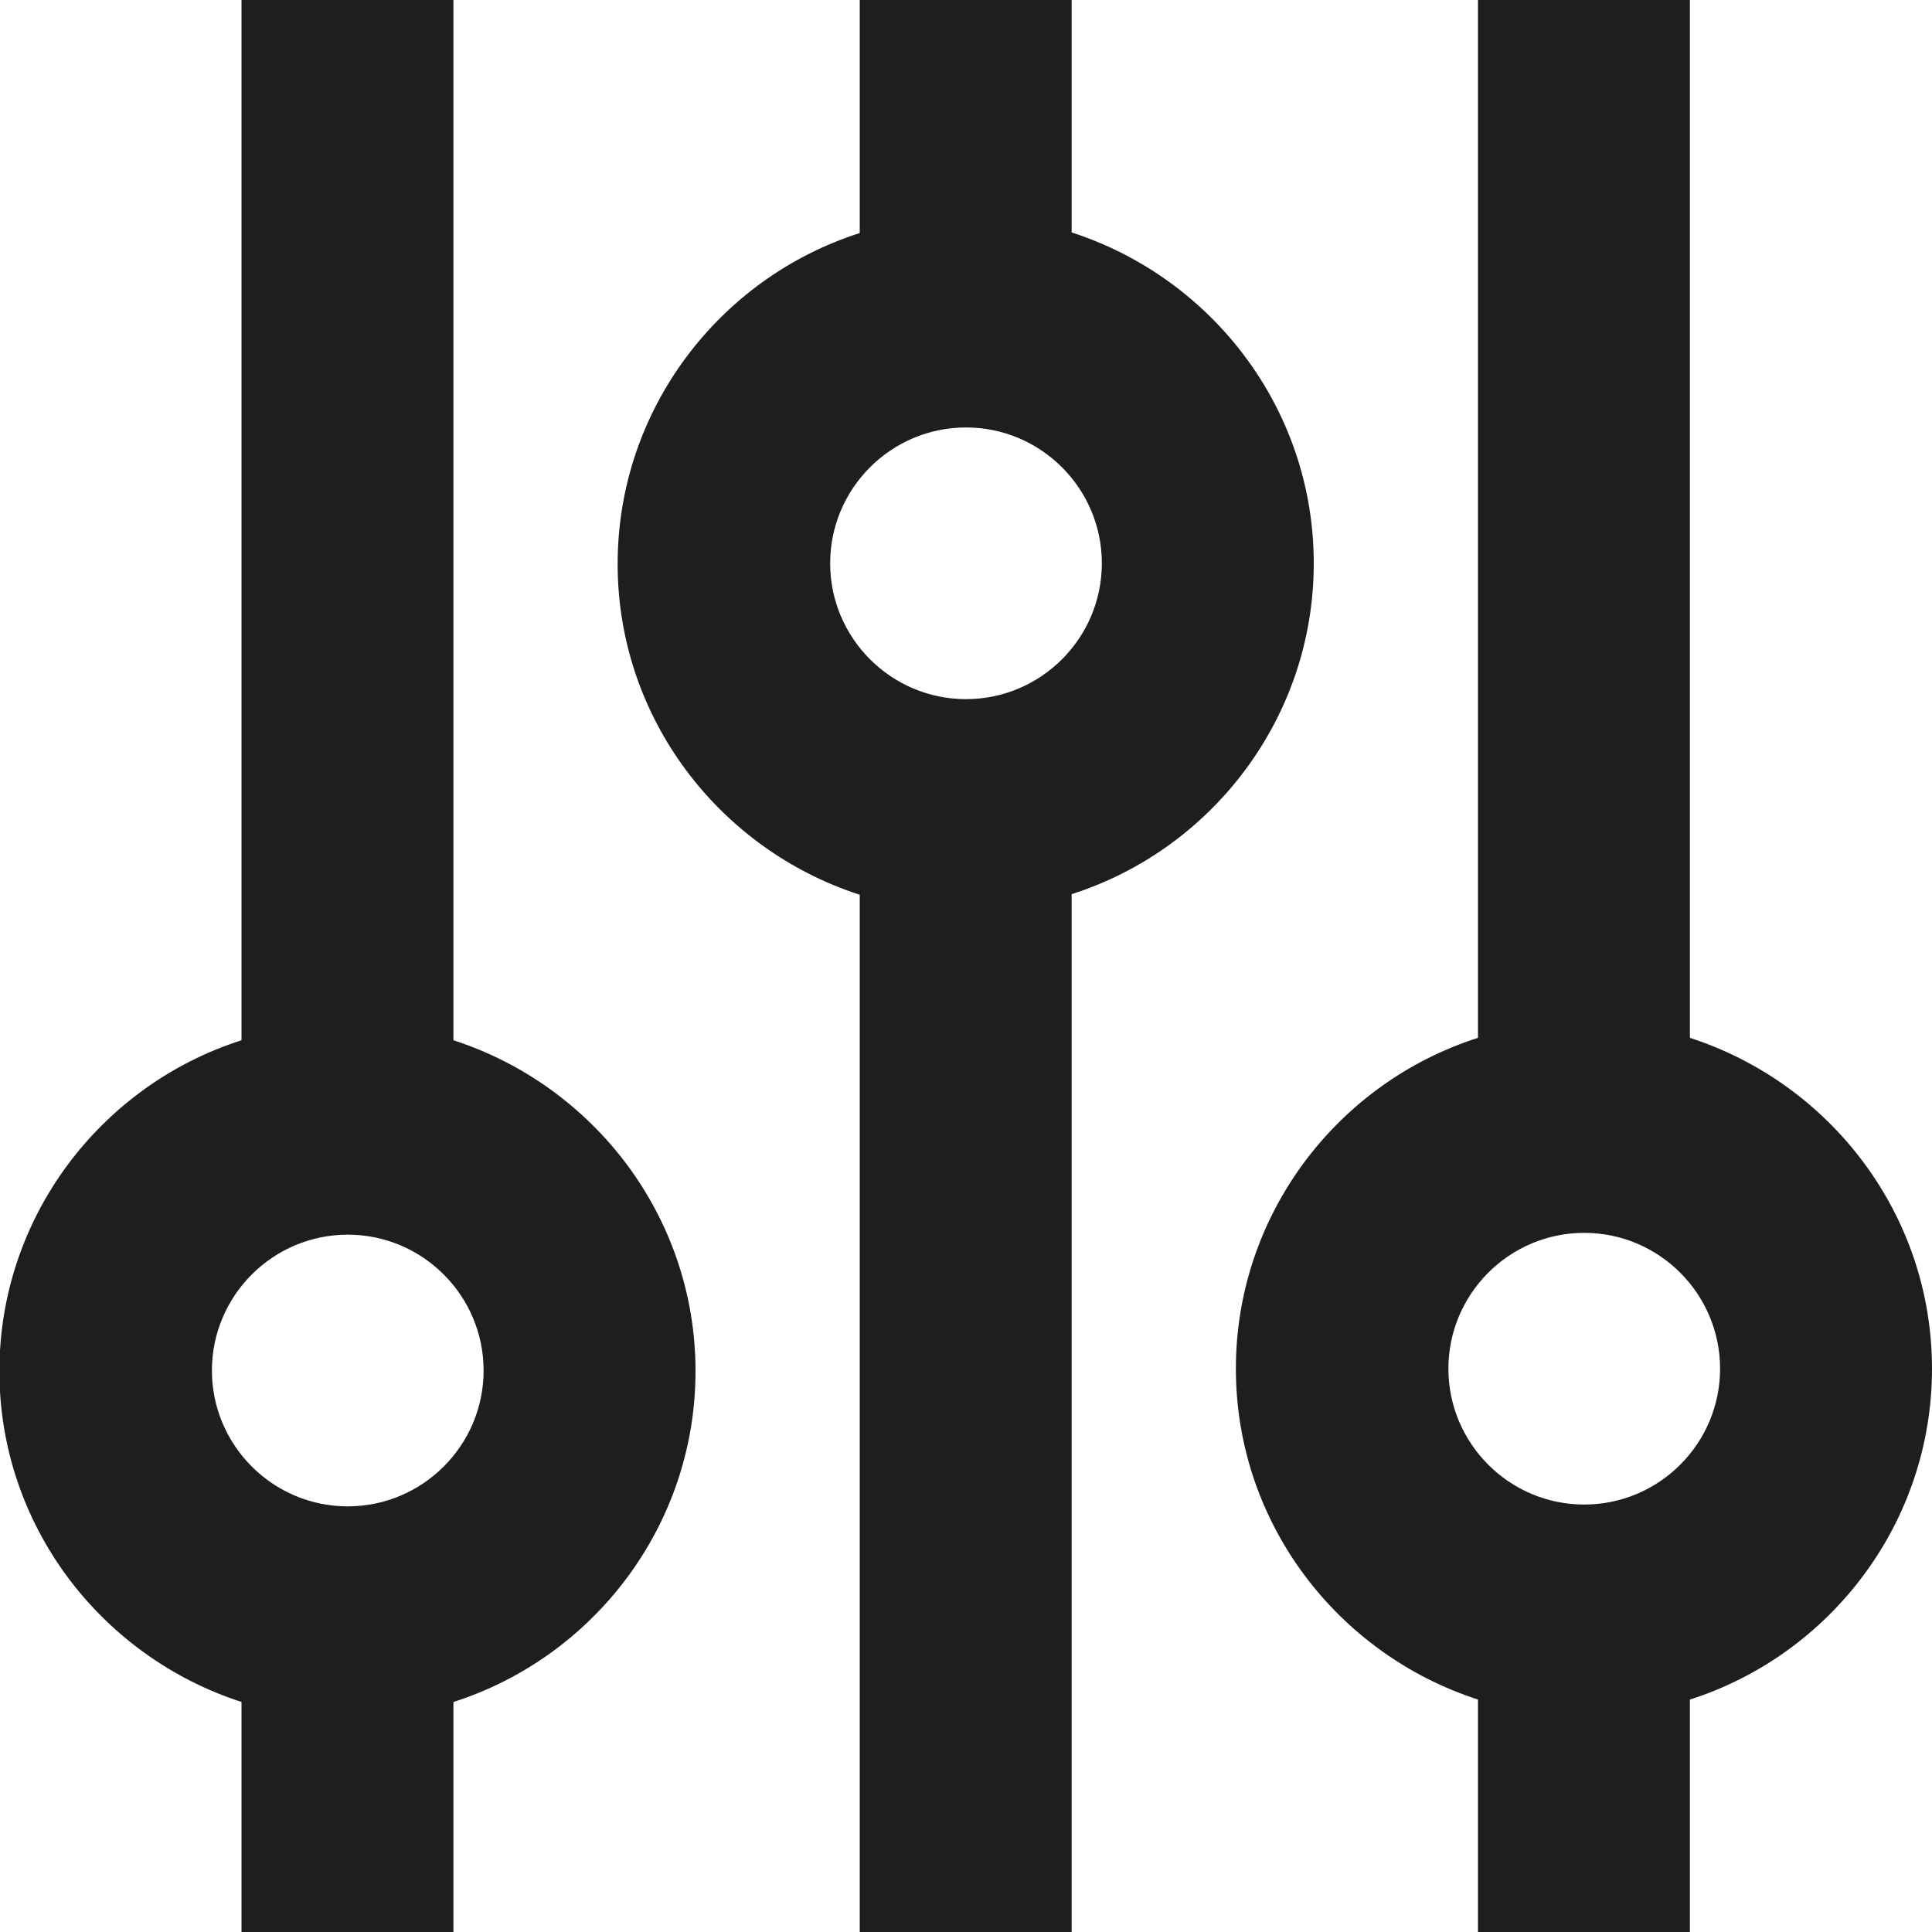 <?xml version="1.0" encoding="UTF-8"?>
<svg id="Ebene_2" xmlns="http://www.w3.org/2000/svg" viewBox="0 0 32 32">
  <defs>
    <style>
      .cls-1 {
        fill: #1e1e1c;
      }
    </style>
  </defs>
  <g id="_x33_219">
    <path class="cls-1" d="M32,22.67c0-2.56-1.69-4.73-4.01-5.48V0h-3.51v17.19c-2.32.74-4.01,2.92-4.01,5.48s1.69,4.73,4.01,5.48v3.86h3.51v-3.86c2.32-.74,4.01-2.92,4.01-5.48ZM26.24,24.92c-1.24,0-2.25-1.01-2.25-2.25s1.01-2.25,2.25-2.25,2.25,1.01,2.25,2.25-1.01,2.25-2.25,2.25ZM21.76,9.33c0-2.56-1.69-4.73-4.01-5.48V0h-3.51v3.86c-2.32.74-4.01,2.92-4.01,5.48s1.69,4.73,4.01,5.48v17.19h3.51V14.81c2.32-.74,4.01-2.92,4.01-5.48ZM16,11.58c-1.24,0-2.25-1.01-2.25-2.25s1.01-2.25,2.25-2.25,2.25,1.01,2.25,2.25-1.01,2.25-2.25,2.25ZM7.51,17.23V0h-3.51v17.23c-2.32.74-4.01,2.92-4.01,5.48s1.69,4.73,4.01,5.48v3.82h3.51v-3.82c2.32-.74,4.01-2.92,4.01-5.48s-1.69-4.73-4.01-5.48ZM5.76,24.95c-1.24,0-2.25-1.01-2.25-2.25s1.01-2.25,2.25-2.25,2.25,1.01,2.25,2.25-1.01,2.25-2.25,2.25Z"/>
  </g>
</svg>